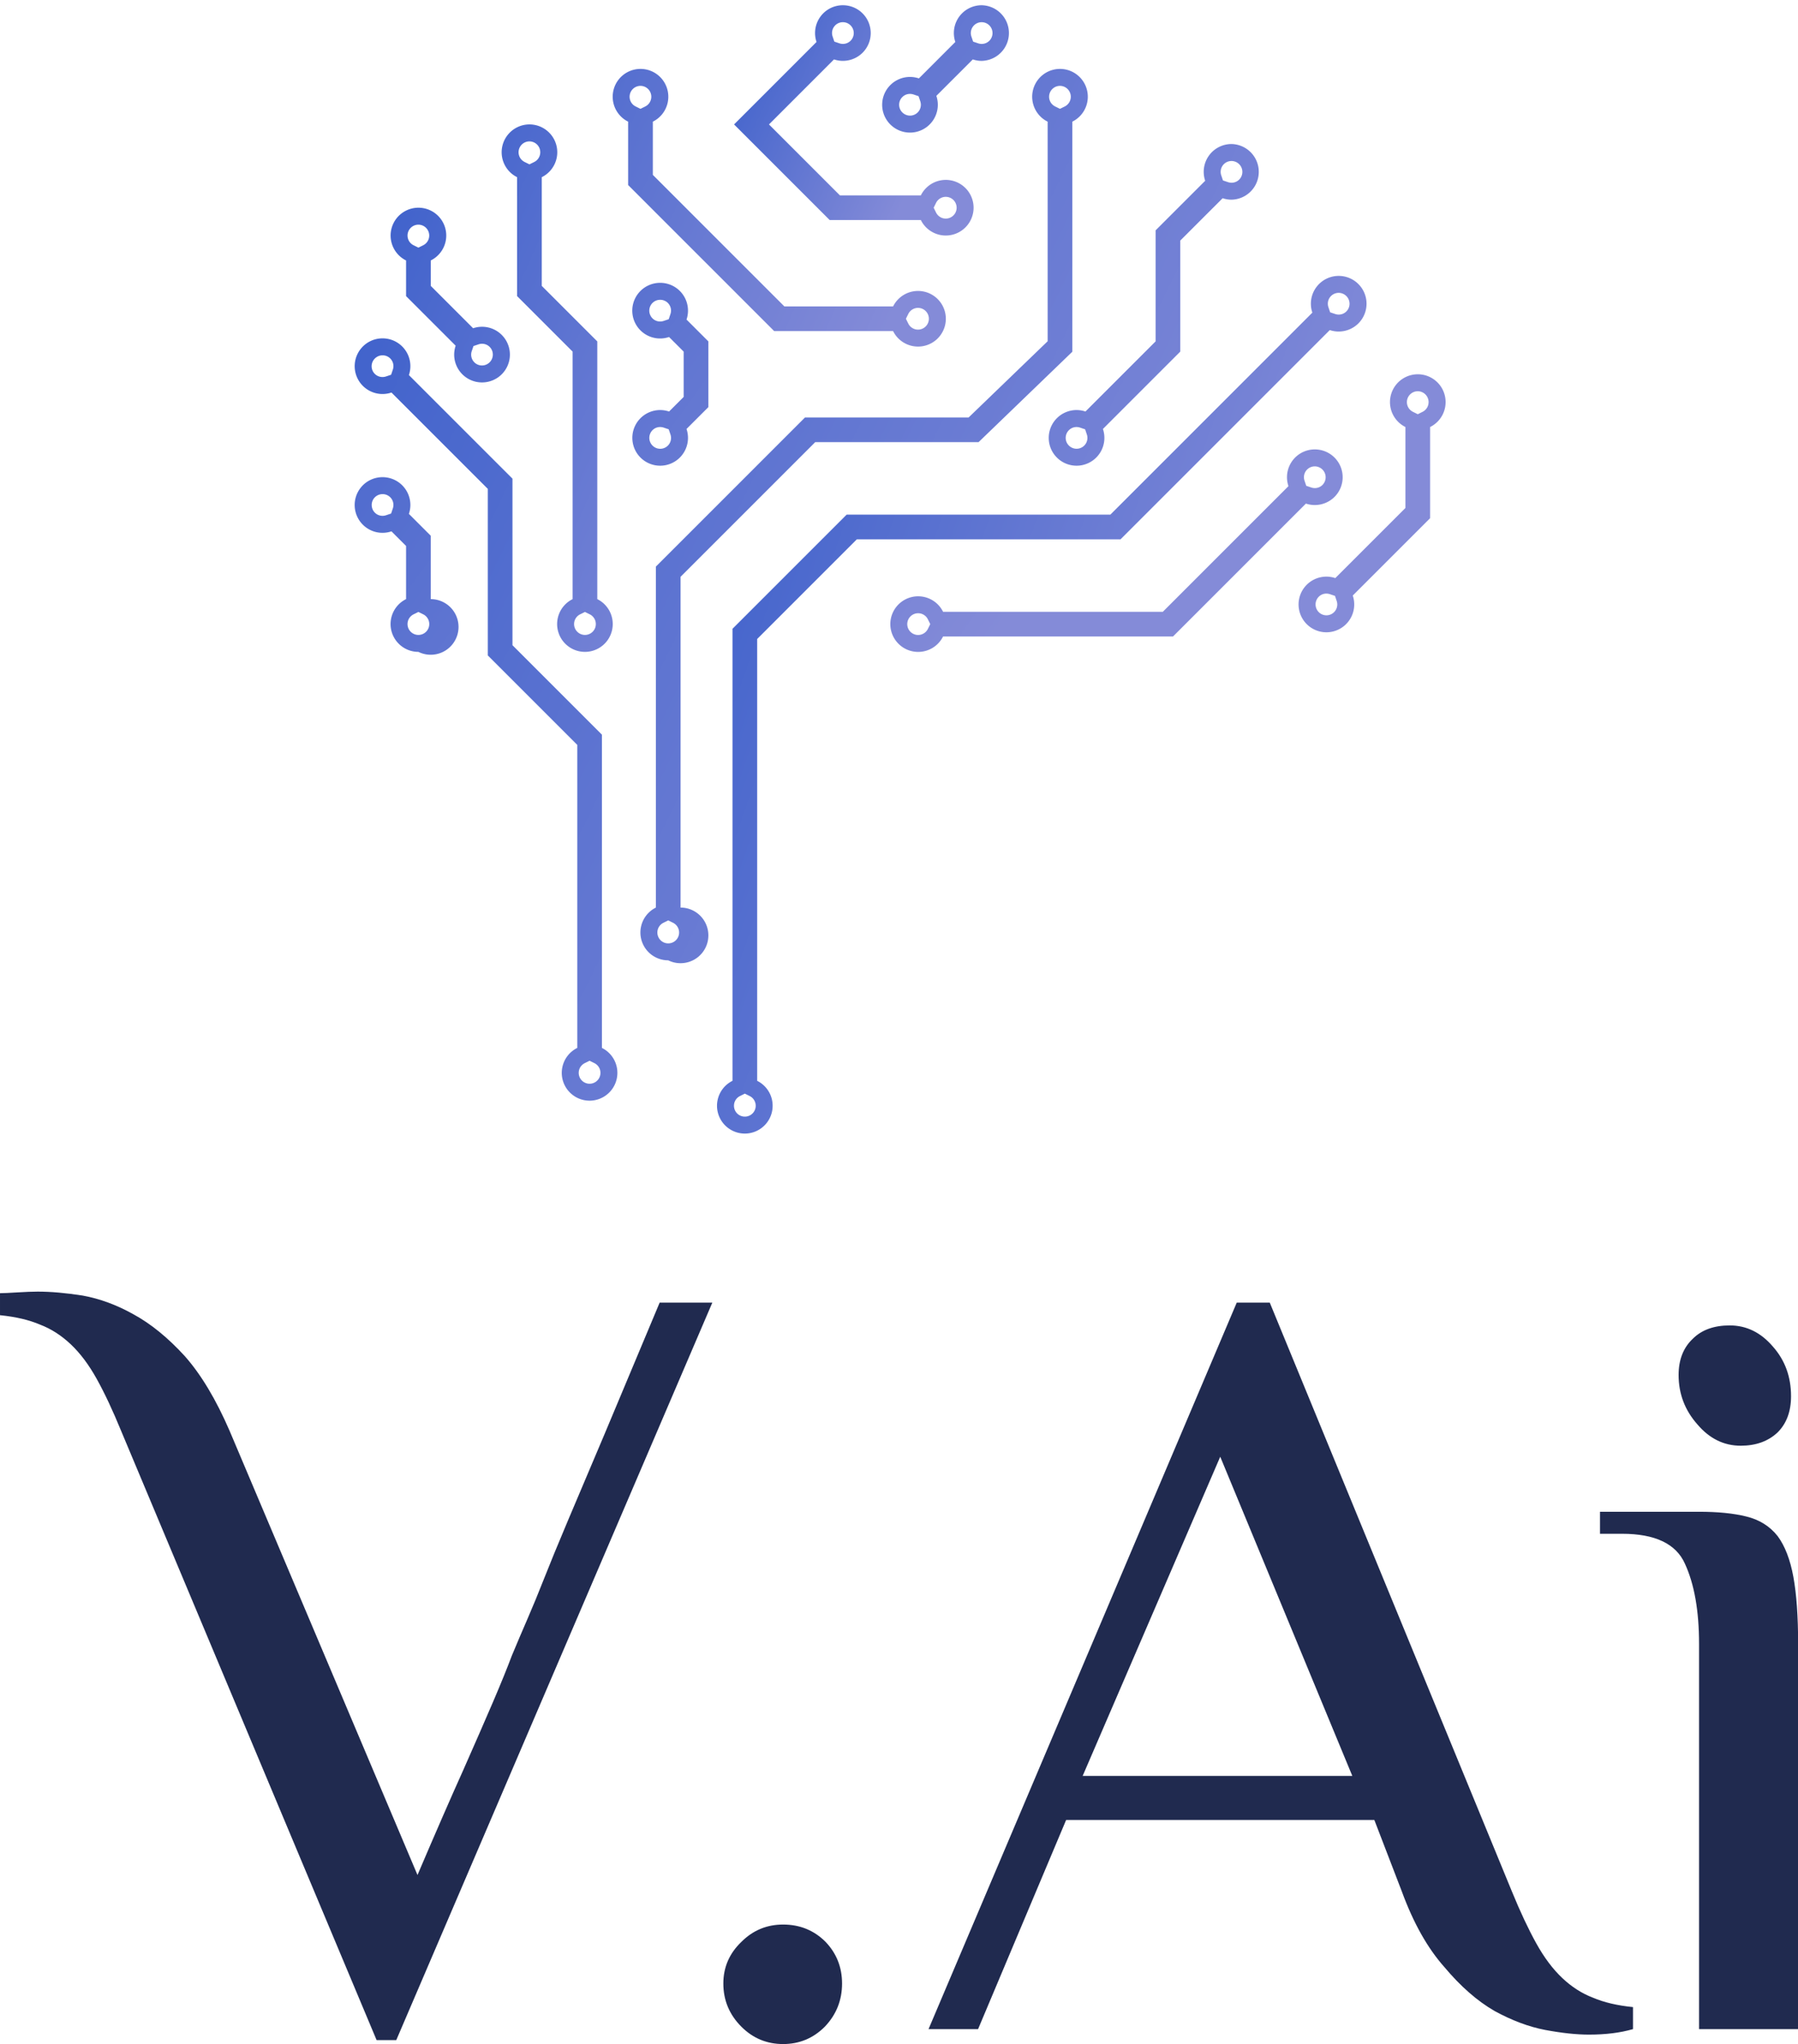 <svg data-v-423bf9ae="" xmlns="http://www.w3.org/2000/svg" viewBox="0 0 143.386 163" class="iconAbove"><!----><!----><!----><g data-v-423bf9ae="" id="951b4a7c-b883-40ae-a795-7730cc5e5801" fill="#202A4F" transform="matrix(6.27,0,0,6.27,2.571,85.947)"><path d="M2.51 4.49L4.90 10.14L4.90 10.14Q5.25 9.32 5.48 8.81L5.48 8.81L5.48 8.81Q5.71 8.29 5.86 7.94L5.86 7.94L5.86 7.94Q6.01 7.59 6.10 7.35L6.10 7.35L6.10 7.35Q6.20 7.11 6.30 6.88L6.30 6.88L6.30 6.88Q6.40 6.65 6.51 6.37L6.51 6.37L6.51 6.37Q6.62 6.09 6.81 5.64L6.81 5.64L6.81 5.64Q7 5.19 7.28 4.53L7.28 4.53L7.28 4.53Q7.56 3.86 7.98 2.86L7.98 2.86L8.65 2.86L4.63 12.24L4.38 12.24L1.13 4.49L1.13 4.49Q0.97 4.10 0.82 3.83L0.82 3.83L0.82 3.83Q0.67 3.56 0.49 3.39L0.49 3.39L0.49 3.39Q0.31 3.22 0.10 3.14L0.10 3.14L0.10 3.14Q-0.11 3.05-0.41 3.02L-0.41 3.02L-0.41 2.74L-0.41 2.74Q-0.35 2.74-0.19 2.73L-0.19 2.73L-0.19 2.73Q-0.03 2.72 0.07 2.72L0.07 2.72L0.07 2.72Q0.32 2.72 0.64 2.77L0.64 2.77L0.64 2.77Q0.97 2.83 1.29 3.01L1.29 3.01L1.29 3.01Q1.62 3.19 1.94 3.54L1.94 3.54L1.94 3.54Q2.25 3.89 2.51 4.49L2.51 4.49ZM9.55 10.77L9.55 10.77L9.55 10.77Q9.87 10.77 10.09 10.99L10.09 10.99L10.09 10.99Q10.30 11.21 10.30 11.52L10.30 11.52L10.30 11.52Q10.30 11.84 10.08 12.07L10.08 12.07L10.08 12.07Q9.86 12.29 9.55 12.29L9.55 12.29L9.55 12.29Q9.24 12.29 9.02 12.07L9.02 12.07L9.02 12.07Q8.79 11.84 8.79 11.52L8.79 11.52L8.79 11.52Q8.79 11.21 9.02 10.99L9.02 10.99L9.02 10.99Q9.24 10.77 9.55 10.77ZM20.36 11.82L20.36 12.10L20.36 12.10Q20.12 12.17 19.80 12.17L19.80 12.17L19.80 12.17Q19.56 12.17 19.24 12.11L19.24 12.11L19.24 12.11Q18.93 12.05 18.60 11.87L18.60 11.87L18.60 11.87Q18.27 11.68 17.96 11.31L17.96 11.31L17.96 11.31Q17.64 10.95 17.42 10.35L17.42 10.35L17.07 9.44L13.15 9.44L12.03 12.10L11.40 12.10L15.32 2.86L15.74 2.86L18.82 10.35L18.82 10.35Q18.98 10.74 19.13 11.01L19.13 11.01L19.13 11.01Q19.28 11.28 19.46 11.45L19.46 11.45L19.46 11.45Q19.64 11.62 19.85 11.70L19.85 11.70L19.85 11.70Q20.06 11.79 20.36 11.82L20.36 11.82ZM15.11 4.82L13.36 8.88L16.79 8.88L15.11 4.82ZM22.46 7.20L22.46 12.10L21.20 12.10L21.20 7.20L21.20 7.20Q21.20 6.57 21.02 6.18L21.02 6.18L21.02 6.18Q20.85 5.80 20.22 5.80L20.22 5.80L19.94 5.80L19.94 5.52L21.20 5.52L21.20 5.52Q21.56 5.52 21.80 5.58L21.80 5.58L21.80 5.58Q22.05 5.64 22.20 5.83L22.20 5.83L22.20 5.83Q22.34 6.02 22.40 6.35L22.40 6.35L22.40 6.35Q22.46 6.68 22.46 7.20L22.46 7.20ZM22.37 4.05L22.37 4.05L22.37 4.05Q22.37 4.34 22.20 4.51L22.20 4.51L22.20 4.51Q22.02 4.68 21.73 4.68L21.73 4.68L21.73 4.68Q21.41 4.68 21.18 4.41L21.18 4.41L21.18 4.41Q20.94 4.14 20.94 3.78L20.94 3.78L20.94 3.78Q20.94 3.49 21.12 3.32L21.12 3.32L21.12 3.32Q21.29 3.15 21.59 3.15L21.59 3.15L21.59 3.15Q21.91 3.15 22.14 3.42L22.14 3.42L22.14 3.42Q22.37 3.68 22.37 4.05Z"></path></g><defs data-v-423bf9ae=""><linearGradient data-v-423bf9ae="" gradientTransform="rotate(25)" id="761af321-79f9-4997-bdbc-a41dc4347428" x1="0%" y1="0%" x2="100%" y2="0%"><stop data-v-423bf9ae="" offset="0%" style="stop-color: rgb(57, 94, 202); stop-opacity: 1;"></stop><stop data-v-423bf9ae="" offset="100%" style="stop-color: rgb(132, 139, 216); stop-opacity: 1;"></stop></linearGradient></defs><g data-v-423bf9ae="" id="68020b55-b92d-467f-b9ce-9ac6fd6005e0" transform="matrix(1.082,0,0,1.082,17.686,-8.692)" stroke="none" fill="url(#761af321-79f9-4997-bdbc-a41dc4347428)"><path d="M82.322 29.618a.803.803 0 0 1 .566 1.368.791.791 0 0 1-.563.233.818.818 0 0 1-.26-.042l-.374-.126-.126-.374a.798.798 0 0 1 .757-1.059m-43.77 59.019l.354.175a.801.801 0 1 1-1.155.717c0-.305.171-.58.447-.717l.354-.175m43.77-60.269a2.049 2.049 0 0 0-1.942 2.707L65.494 45.962H46.056l-8.414 8.414v33.317a2.05 2.05 0 1 0 1.818 0V55.129l7.348-7.348h19.437l15.42-15.42a2.06 2.06 0 0 0 2.107-.491 2.051 2.051 0 0 0-1.45-3.502z"></path><path d="M61.778 14.362a.801.801 0 0 1 .354 1.518l-.354.175-.354-.175a.797.797 0 0 1-.447-.717c0-.441.36-.801.801-.801M32.906 75.869l.354.175a.801.801 0 1 1-1.155.717c0-.305.171-.58.447-.717l.354-.175m28.872-62.757A2.051 2.051 0 0 0 60.869 17v16.186l-5.823 5.615H42.987l-10.99 10.99v25.133a2.05 2.05 0 0 0 .909 3.888 2.05 2.05 0 1 0 .909-3.888v-24.38l9.925-9.925h12.04l6.908-6.661V17a2.05 2.05 0 0 0-.91-3.888zM11.851 34.222a.795.795 0 0 1 .756 1.057l-.126.374-.374.126a.818.818 0 0 1-.26.042.796.796 0 0 1-.563-1.365.799.799 0 0 1 .567-.234m15.258 51.991l.354.175a.801.801 0 1 1-1.155.717c0-.305.171-.58.447-.717l.354-.175M11.851 32.971a2.051 2.051 0 1 0 .656 3.993l7.101 7.101v12.276l6.593 6.593v22.334a2.05 2.05 0 0 0 .909 3.888 2.051 2.051 0 0 0 .909-3.888V62.181l-6.593-6.593V43.312l-7.634-7.634a2.049 2.049 0 0 0-1.941-2.707zM74.423 19.9a.803.803 0 0 1 .566 1.368.791.791 0 0 1-.563.233.818.818 0 0 1-.26-.042l-.374-.126-.126-.374a.798.798 0 0 1 .757-1.059M62.998 39.507c.089 0 .176.014.26.042l.374.126.126.374a.799.799 0 0 1-1.322.823.796.796 0 0 1 0-1.132.783.783 0 0 1 .562-.233m11.425-20.858a2.049 2.049 0 0 0-1.942 2.707l-3.655 3.655v8.184l-5.169 5.168a2.06 2.06 0 0 0-.659-.108 2.051 2.051 0 1 0 1.946 1.394l5.701-5.701v-8.184l3.123-3.122c.213.072.436.108.659.108a2.051 2.051 0 0 0-.004-4.101zM88.149 36.869a.801.801 0 0 1 .354 1.518l-.354.175-.354-.175a.797.797 0 0 1-.447-.717c0-.442.36-.801.801-.801m-6.736 14.914c.089 0 .176.014.26.042l.374.126.126.374a.799.799 0 0 1-1.322.823.803.803 0 0 1 0-1.133.783.783 0 0 1 .562-.232m6.736-16.165a2.051 2.051 0 0 0-.909 3.888v5.966l-5.169 5.168a2.06 2.06 0 0 0-.659-.108 2.051 2.051 0 1 0 1.946 1.394l5.701-5.701v-6.719a2.05 2.05 0 0 0-.91-3.888z"></path><path d="M22.676 18.454a.801.801 0 0 1 .354 1.518l-.354.175-.354-.175a.797.797 0 0 1-.447-.717c0-.441.36-.801.801-.801m4.092 34.681l.354.175a.801.801 0 1 1-1.155.717c0-.305.171-.58.447-.717l.354-.175m-4.092-35.931a2.051 2.051 0 0 0-.909 3.888v8.765l4.092 4.092V52.19a2.05 2.05 0 0 0 .909 3.888 2.051 2.051 0 0 0 .909-3.888V33.196l-4.092-4.092v-8.012a2.05 2.05 0 0 0-.909-3.888zM14.492 24.592a.801.801 0 0 1 .354 1.518l-.354.175-.354-.175a.797.797 0 0 1-.447-.717c0-.441.36-.801.801-.801m4.691 8.777c.213 0 .413.083.563.233a.803.803 0 0 1-.566 1.368.792.792 0 0 1-.566-.235.795.795 0 0 1-.19-.823l.126-.374.374-.126a.782.782 0 0 1 .259-.043m-4.691-10.027a2.051 2.051 0 0 0-.909 3.888v2.627l3.655 3.655a2.049 2.049 0 0 0 1.942 2.707 2.051 2.051 0 1 0-.655-3.993l-3.122-3.122V27.23a2.05 2.05 0 0 0-.911-3.888zM30.86 14.362a.801.801 0 0 1 .354 1.518l-.354.175-.354-.175a.797.797 0 0 1-.447-.717c0-.441.36-.801.801-.801m20.455 16.363a.801.801 0 0 1 0 1.602.797.797 0 0 1-.717-.447l-.175-.353.175-.354a.8.8 0 0 1 .717-.448M30.86 13.112A2.051 2.051 0 0 0 29.951 17v4.673l10.763 10.763h8.765a2.05 2.05 0 1 0 0-1.818h-8.012l-9.697-9.697V17a2.05 2.05 0 0 0-.91-3.888z"></path><path d="M45.778 9.669c.214 0 .415.083.566.235a.796.796 0 0 1 .235.566.795.795 0 0 1-.797.799.818.818 0 0 1-.26-.042l-.374-.126-.126-.374a.798.798 0 0 1 .756-1.058m7.583 12.872a.801.801 0 0 1 0 1.602.797.797 0 0 1-.717-.447l-.175-.353.175-.354a.797.797 0 0 1 .717-.448M45.778 8.419a2.049 2.049 0 0 0-1.942 2.707l-6.078 6.078 7.047 7.047h6.719a2.05 2.05 0 1 0 0-1.818h-5.965l-5.229-5.229 4.792-4.792a2.06 2.06 0 0 0 2.107-.491 2.051 2.051 0 0 0-1.451-3.502z"></path><path d="M56.008 9.669a.803.803 0 0 1 .566 1.368.791.791 0 0 1-.563.233.818.818 0 0 1-.26-.042l-.374-.126-.126-.374a.799.799 0 0 1 .757-1.059m-5.286 5.285c.089 0 .176.014.26.042l.374.126.126.374a.799.799 0 0 1-1.322.823.796.796 0 0 1 0-1.132.787.787 0 0 1 .562-.233m5.286-6.535a2.049 2.049 0 0 0-1.942 2.707l-2.686 2.686a2.06 2.06 0 0 0-.659-.108 2.051 2.051 0 1 0 1.946 1.394l2.686-2.686c.213.072.436.108.659.108a2.051 2.051 0 0 0-.004-4.101zM32.311 30.13a.795.795 0 0 1 .756 1.057l-.126.374-.374.126a.818.818 0 0 1-.26.042.791.791 0 0 1-.563-.233.803.803 0 0 1 0-1.133.802.802 0 0 1 .567-.233m-.003 9.377c.089 0 .176.014.26.042l.374.126.126.374a.798.798 0 0 1-1.322.823.803.803 0 0 1 0-1.133.786.786 0 0 1 .562-.232m.003-10.628a2.051 2.051 0 1 0 .655 3.993l1.077 1.076v3.339l-1.076 1.076a2.06 2.06 0 0 0-.659-.108 2.051 2.051 0 1 0 1.946 1.394l1.609-1.609v-4.845l-1.609-1.609a2.049 2.049 0 0 0-1.943-2.707zM80.561 42.406a.803.803 0 0 1 .566 1.368.791.791 0 0 1-.563.233.818.818 0 0 1-.26-.042l-.374-.126-.126-.374a.798.798 0 0 1 .757-1.059M51.326 53.231c.305 0 .58.171.717.447l.175.354-.175.353a.801.801 0 1 1-.717-1.154m29.235-12.075a2.049 2.049 0 0 0-1.942 2.707l-9.261 9.261H53.163a2.05 2.05 0 0 0-3.888.909 2.051 2.051 0 0 0 3.888.909h16.949l9.793-9.793a2.06 2.06 0 0 0 2.107-.491 2.051 2.051 0 0 0-1.451-3.502zM11.851 44.452a.795.795 0 0 1 .756 1.057l-.126.374-.374.126a.818.818 0 0 1-.26.042.791.791 0 0 1-.563-.233.803.803 0 0 1 0-1.133.802.802 0 0 1 .567-.233m2.641 8.683l.354.175a.801.801 0 1 1-1.155.717c0-.305.171-.58.447-.717l.354-.175m-2.641-9.933a2.051 2.051 0 1 0 .655 3.993l1.077 1.076v3.919a2.05 2.05 0 0 0 .909 3.888 2.05 2.05 0 1 0 .909-3.888v-4.673l-1.609-1.609a2.049 2.049 0 0 0-1.941-2.706z"></path></g><!----></svg>